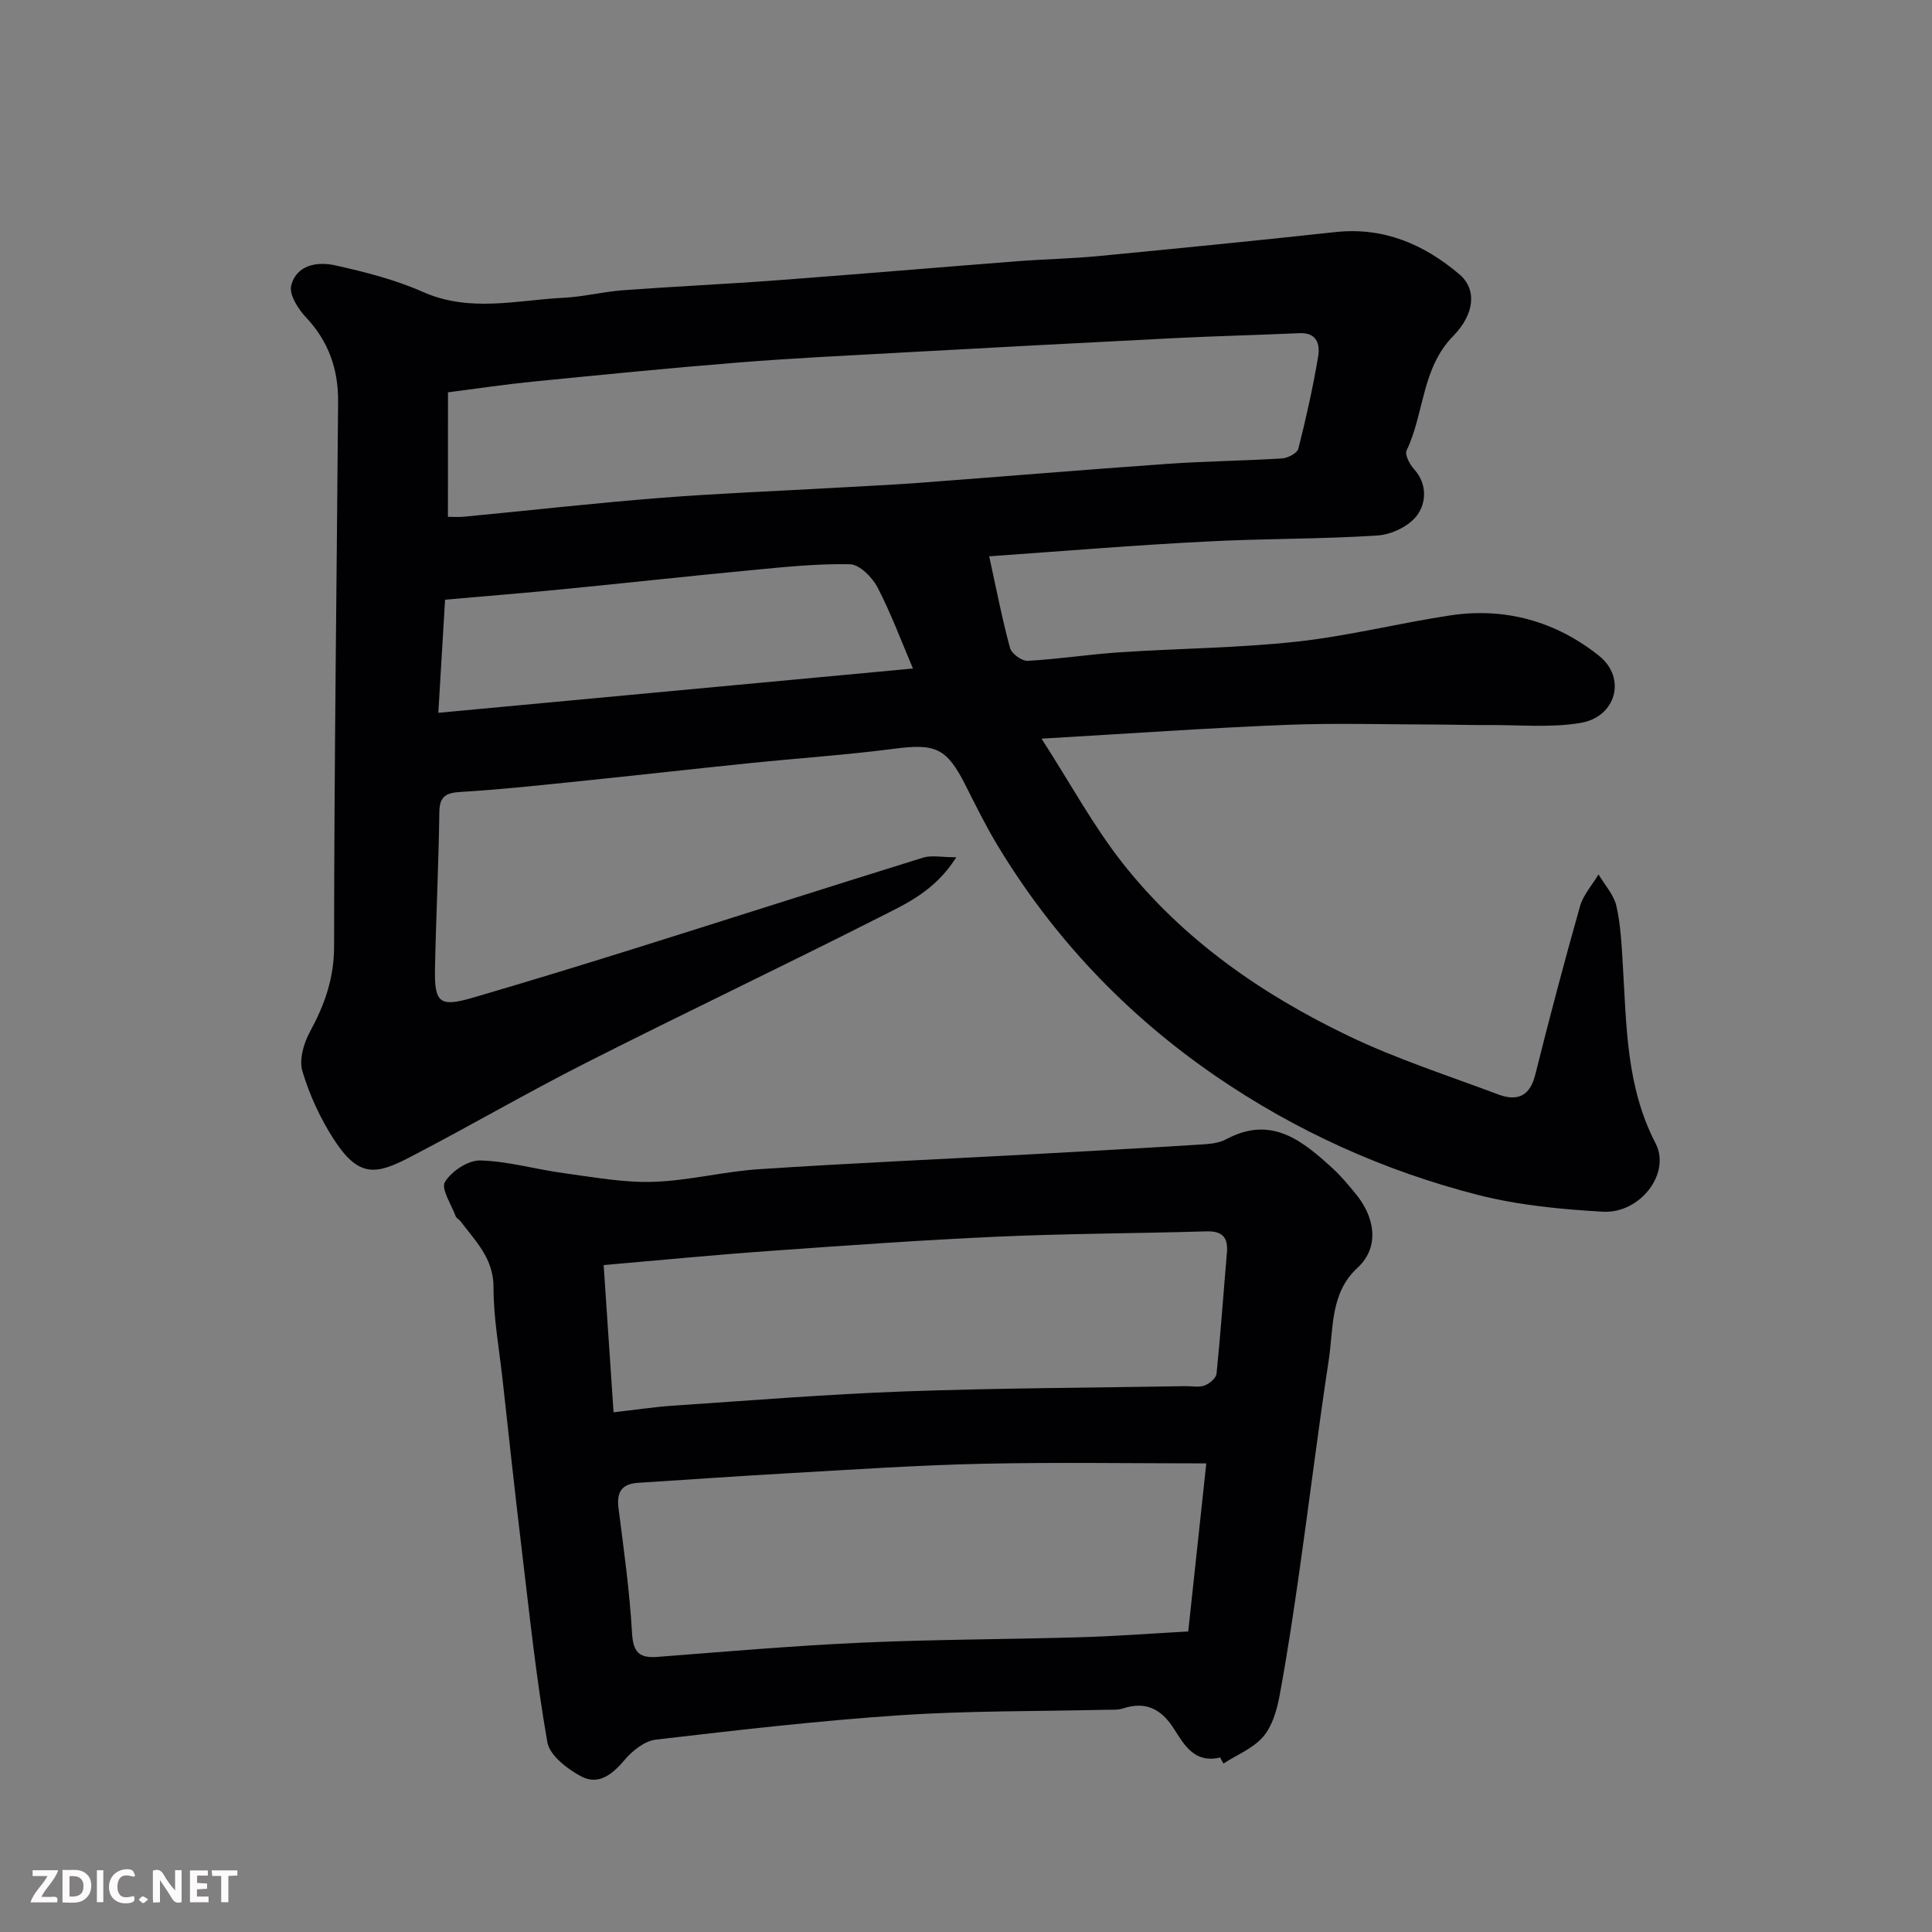 <svg enable-background="new 0 0 400 400" viewBox="0 0 400 400" xmlns="http://www.w3.org/2000/svg"><rect x="0" y="0" width="400" height="400" fill="#808080" stroke="none"/><path d="m204.8 115.18c1.46 6.64 2.66 12.87 4.31 18.97.32 1.18 2.45 2.73 3.67 2.67 6.37-.35 12.71-1.35 19.08-1.77 12.19-.81 24.45-.88 36.58-2.2 10.68-1.16 21.18-3.83 31.82-5.44 11.4-1.72 21.91 1.26 30.81 8.37 5.73 4.58 3.53 12.65-3.82 13.89-6.2 1.04-12.68.4-19.04.44-3.66.03-7.33-.09-10.99-.1-10.33-.02-20.68-.34-30.99.07-16.31.65-32.59 1.81-50.59 2.85 6.01 9.33 10.73 18.09 16.8 25.79 12.49 15.85 28.83 27.17 46.87 35.81 9.94 4.76 20.53 8.17 30.88 12.06 3.87 1.45 6.53.45 7.66-4.05 2.92-11.67 5.99-23.31 9.27-34.89.67-2.38 2.53-4.42 3.84-6.61 1.28 2.17 3.17 4.21 3.7 6.55.9 3.98 1.08 8.14 1.33 12.24.77 12.57.69 25.16 6.78 36.89 3.23 6.22-3.22 14.58-10.9 14.15-8.62-.49-17.39-1.32-25.73-3.44-19.56-4.98-37.89-13.27-54.51-24.68-18.5-12.71-33.76-28.78-45.35-48.14-2.34-3.91-4.35-8.03-6.42-12.11-3.87-7.65-6.2-8.58-14.62-7.49-10.09 1.3-20.26 1.99-30.39 3.03-12.24 1.26-24.47 2.64-36.7 3.89-7.52.77-15.05 1.57-22.6 2.02-3 .18-4.55.71-4.59 4.18-.14 10.77-.68 21.53-.9 32.3-.15 7.27.95 8.14 7.87 6.12 11.08-3.24 22.13-6.62 33.15-10.07 20.03-6.28 40.01-12.7 60.05-18.92 1.75-.54 3.81-.07 6.86-.07-4.44 7.02-10.42 9.64-15.97 12.45-20.11 10.19-40.48 19.87-60.6 30.06-12.35 6.25-24.32 13.24-36.61 19.61-7.01 3.64-10.56 4.23-15.71-3.74-2.79-4.32-5.02-9.17-6.49-14.08-.72-2.4.28-5.83 1.58-8.21 3.03-5.58 4.98-11.04 4.98-17.66.02-37.6.54-75.19.83-112.79.05-6.59-1.93-12.42-6.6-17.37-1.65-1.75-3.59-4.77-3.11-6.64 1.08-4.28 5.41-5.01 9.07-4.19 6.18 1.37 12.44 2.96 18.2 5.51 9.7 4.31 19.42 1.7 29.15 1.21 4.07-.2 8.1-1.24 12.17-1.55 10.69-.79 21.41-1.28 32.1-2.08 16.58-1.24 33.14-2.65 49.71-3.94 5.59-.43 11.22-.53 16.8-1.07 16.33-1.57 32.67-3.19 48.98-4.96 9.99-1.08 18.34 2.51 25.7 8.76 3.6 3.07 3.19 8.18-1.32 12.78-6.52 6.64-5.96 15.98-9.63 23.68-.42.88.66 2.9 1.58 3.91 2.76 3.06 2.45 6.92.66 9.42-1.62 2.27-5.3 4.07-8.19 4.26-11.74.78-23.53.62-35.28 1.25-14.84.74-29.62 1.97-45.19 3.07zm-112.06-8.18c.95 0 2.1.09 3.23-.01 13.56-1.3 27.1-2.83 40.67-3.9 12-.95 24.05-1.4 36.07-2.09 5.93-.34 11.86-.61 17.79-1.05 17.06-1.28 34.11-2.71 51.18-3.91 7.91-.56 15.86-.63 23.78-1.13 1.19-.08 3.11-1.09 3.35-2.01 1.6-6.31 3.02-12.67 4.1-19.09.42-2.48-.23-5-3.87-4.83-8.59.39-17.19.59-25.78 1.02-18.96.95-37.91 1.97-56.87 3.01-11.2.62-22.4 1.15-33.58 2.05-14.24 1.14-28.46 2.56-42.67 3.97-5.64.56-11.26 1.41-17.39 2.2-.01 8.64-.01 16.87-.01 25.77zm-1.99 40.58c32.99-3.08 65.3-6.1 98.27-9.17-2.38-5.57-4.52-11.37-7.35-16.82-1.09-2.09-3.72-4.72-5.7-4.77-6.87-.15-13.78.6-20.65 1.25-12.89 1.22-25.75 2.65-38.64 3.91-8.12.8-16.26 1.45-24.53 2.18-.49 8.12-.95 15.81-1.4 23.42z" fill="#010103"/><path d="m252.62 363.87c-5.29 1.26-7.41-2.55-9.6-5.99-2.56-4.02-5.8-5.73-10.53-4.16-1.07.35-2.3.24-3.45.27-14.26.34-28.56.18-42.78 1.14-16.86 1.13-33.67 3.08-50.46 5.04-2.32.27-4.86 2.28-6.47 4.19-2.51 2.99-5.4 5.3-8.93 3.46-2.89-1.51-6.59-4.36-7.08-7.12-2.31-13.21-3.7-26.57-5.3-39.9-1.41-11.72-2.67-23.46-3.97-35.19-.7-6.36-1.88-12.72-1.87-19.08.01-5.99-3.71-9.53-6.81-13.65-.3-.4-.87-.65-1.03-1.08-.89-2.41-3.07-5.68-2.22-7.08 1.36-2.23 4.79-4.52 7.29-4.46 5.79.15 11.53 1.85 17.33 2.63 6.14.83 12.34 1.99 18.48 1.8 7.32-.23 14.58-2.14 21.92-2.62 18.78-1.24 37.59-2.07 56.39-3.09 11.7-.64 23.4-1.29 35.1-2.02 1.77-.11 3.72-.27 5.22-1.08 9.38-5.05 15.81.3 22.12 6.07 1.7 1.55 3.17 3.36 4.65 5.14 3.74 4.48 5.38 10.84.39 15.44-5.63 5.19-4.91 12.51-5.92 19.13-2.19 14.39-3.96 28.84-6.01 43.25-1.24 8.73-2.54 17.45-4.15 26.12-.55 2.98-1.5 6.3-3.38 8.51-2.08 2.44-5.45 3.77-8.25 5.58-.24-.4-.46-.83-.68-1.25zm-2.87-60.89c-15.69 0-31.09-.26-46.48.08-13.36.29-26.72 1.21-40.07 1.96-10.36.58-20.72 1.33-31.07 1.98-3.35.21-4.5 1.86-4.08 5.19 1.09 8.6 2.31 17.21 2.8 25.86.23 4.03 1.46 5.29 5.3 4.99 14.12-1.09 28.23-2.32 42.37-2.95 15.07-.68 30.17-.67 45.25-1.12 7.24-.21 14.47-.77 22.24-1.19 1.27-11.79 2.52-23.46 3.74-34.8zm-122.72-10.58c4.55-.51 8.42-1.11 12.32-1.37 15.95-1.07 31.89-2.37 47.86-2.95 19.4-.7 38.82-.76 58.23-1.09 1.33-.02 2.78.3 3.96-.14 1.02-.37 2.37-1.52 2.47-2.43.85-8.34 1.43-16.7 2.15-25.06.28-3.19-.95-4.51-4.26-4.42-14.41.43-28.84.45-43.25 1.1-15.8.71-31.58 1.84-47.35 2.97-11.26.8-22.51 1.9-34.18 2.91.68 10.21 1.33 19.84 2.05 30.48z" fill="#010103"/><g fill="#fcfafa"><path d="m37.59 393.81c-.92.31-1.52.05-2-.78-.7-1.2-1.52-2.34-2.47-3.78v4.59c-.55.03-.95.05-1.41.07-.03-.37-.06-.64-.06-.91 0-1.91 0-3.81 0-5.7 1.13-.41 1.77-.03 2.29.91.62 1.11 1.38 2.14 2.31 3.19v-4.2h1.35v6.61z"/><path d="m12.94 393.88v-6.75c1.9.19 3.93-.54 5.37 1.29.8 1.01.78 2.88.03 3.97-1.37 1.97-3.4 1.51-5.4 1.49m1.45-1.22c2.04.12 2.92-.58 2.89-2.21-.03-1.51-.98-2.19-2.89-2z"/><path d="m11.81 393.87h-5.49c.68-2.18 2.47-3.48 3.51-5.45h-3.08v-1.21h5.29c-.71 2.13-2.44 3.48-3.47 5.51.86 0 1.63.04 2.39-.01.79-.05 1.14.21.85 1.16"/><path d="m39.33 393.86v-6.61h3.7v1.07h-2.22v1.52c.68.04 1.34.09 2.07.13v1.07c-.72.05-1.38.09-2.1.14v1.48h2.4v1.19h-3.84z"/><path d="m27.71 388.56c-1.15-.3-2.46-.61-3.1.64-.37.73-.41 1.93-.06 2.67.63 1.35 1.99.93 3.17.68.35.94-.01 1.32-.93 1.46-1.62.25-3.05-.27-3.76-1.48-.73-1.24-.6-3.03.31-4.17.88-1.11 2.71-1.7 4-1.16.32.13.44.74.65 1.12-.1.08-.19.16-.28.24"/><path d="m49.15 387.24v1.07c-.59.02-1.17.05-1.87.08v5.44h-1.48v-5.44h-1.85c-.05-.4-.08-.73-.13-1.15z"/><path d="m20.06 387.21h1.33v6.62h-1.33z"/><path d="m30.68 393.25c-.49.38-.8.79-1.05.76-.32-.05-.6-.45-.9-.7.26-.24.51-.64.8-.67.29-.04.62.3 1.15.61"/></g></svg>